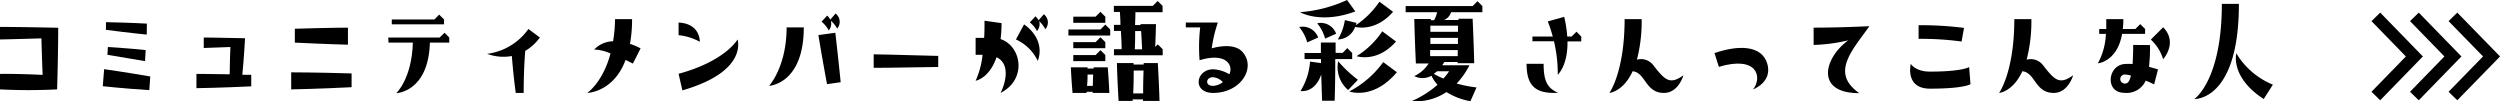 <svg id="レイヤー_1" data-name="レイヤー 1" xmlns="http://www.w3.org/2000/svg" viewBox="0 0 410.56 16.62"><defs><style>.cls-1{fill:none;stroke:#000;stroke-miterlimit:10;stroke-width:2px;}</style></defs><path d="M0,4.42s3.18,0,9.56.14c0,0,0,4.2-.18,10.12a92.92,92.92,0,0,1-9.38,0V12.14s2.54-.06,7,.16c-.1-2.46-.16-4.62-.2-6-4.46.14-6.8.18-6.8.18Z"/><path d="M17.1,11.36s3.06.42,7.58,1.2l-.16,2.24c-4.16-.26-7.64-.64-7.64-.64Zm7-5.68s-2.56-.24-6.7-.78l0-1.26c4.58.1,6.72.24,6.72.24ZM17.64,9l.08-1.28c4.58.3,6.2.5,6.2.5l-.1,1.82Z"/><path d="M37.72,12.2c0-1.7.08-3.34.12-4.48l-4.38.16V6.16s1.44,0,6.78.12c0,0-.14,2.86-.44,6,.46,0,1,0,1.46,0v1.9c-4.88.24-9,.3-9,.3V12.14S34.38,12.14,37.72,12.2Z"/><path d="M57.74,14.32c-5.4.28-9.92.36-9.92.36v-2.8s4,0,9.92.18Zm-.6-9.78v2.8S53.82,7.26,48.42,7V4.72C54.34,4.54,57.14,4.54,57.14,4.54Z"/><path d="M63.76,6.16H72.2l.8-.78.78.78V7H70.6c-.24,8.14-5.52,8.3-5.52,8.3S67.64,12.92,67.8,7h-4ZM64.34,4V3.2h7l.78-.8.8.8V4Z"/><path d="M80,8.84a9.84,9.84,0,0,0,6.78-4.08l1.88,1.4a8.09,8.09,0,0,1-2.4,2.2c-.1,1.12-.26,3.7-.26,6.9h-1.3c-.34-2.52-.54-4.72-.64-6.06A7.68,7.68,0,0,1,80,8.84Z"/><path d="M100.26,8.78a7.13,7.13,0,0,0-2.68-.64,4.35,4.35,0,0,1,3.1-1.36A22.26,22.26,0,0,0,101,3.14h2.8a22.16,22.16,0,0,1-.34,4.06,12.21,12.21,0,0,1,1.74.74l-1.26,2.5-1.2-.6c-2,5.34-6.3,5.42-6.3,5.42S99,13.54,100.26,8.78Z"/><path d="M114.92,6.86a9,9,0,0,0-3.48-1.08l0-2.08C115.08,3.9,114.92,6.86,114.92,6.86Zm6.2-.38s1.8,5.24-9.06,8.36l-.62-2.72C119.2,10,121.12,6.48,121.12,6.48Z"/><path d="M126.3,14.1s2.88-3.1,2.88-9.6H132C132,13.82,126.3,14.1,126.3,14.1Zm10.88-8.72s.42,3.52.88,8.12l-2.24.32c-.82-4.36-1.42-8.06-1.42-8.06Zm-.74-2A1.79,1.79,0,0,1,136.1,5a4.63,4.63,0,0,0-1.18-1.44l.92-1a2.41,2.41,0,0,1,.52.66l.86-1a1.71,1.71,0,0,1,.26,2.48A4.59,4.59,0,0,0,136.44,3.4Z"/><path d="M143.48,8.92s3.72.06,10.6.26V11c-7.58.14-10.6.14-10.6.14Z"/><path d="M160.22,13.26A13.72,13.72,0,0,0,161.36,9h-1.14V6.22h1.4c.06-.86.06-1.78.06-2.82l2.8.4a20.7,20.7,0,0,1-.16,2.62c3.38,1.12,4.44,6.56,0,8.84,1.06-2.18,1.4-4.88-.66-5.86C162.44,12.92,160.22,13.26,160.22,13.26Zm6.62-6.78L168.18,4c3.78,2.74,2.24,6,2.24,6A7.27,7.27,0,0,0,166.84,6.48Zm2.28-2.8.92-1a2.5,2.5,0,0,1,.52.66l.86-1a1.68,1.68,0,0,1,.24,2.46,4.52,4.52,0,0,0-1-1.32,1.74,1.74,0,0,1-.36,1.62A4.57,4.57,0,0,0,169.12,3.68Z"/><path d="M175.46,4.84h5.26l.8-.8.8.8v1h-6.86Zm6.72,10.42h-2.74v-.18h-1a.55.55,0,0,1,0,.18h-2.3c-.22-2.5-.28-4.2-.28-4.2h2.74v.2h1v-.2h2.32C182.12,13.56,182.18,15.26,182.18,15.26ZM179.92,2.74l.8-.8.8.8v1h-5.26v-1Zm-3.66,5.18v-1h3.66l.8-.8.8.8v1Zm0,1.12h3.66l.8-.8.8.8v1h-5.26Zm3.26,3.2h-.92c0,.48,0,1.1-.08,1.86h.94ZM186.46,2c0,.3,0,.9-.06,2.12h.9l0-.16h2.54s0,.38-.12,3.74l.42-.42.8.8v1h-8v-1h1.26c0-1.2-.08-2.18-.12-3h-1.14v-1H184c0-1.18-.08-1.82-.08-2.12h-1v-1h6.4l.8-.8.8.8V2Zm4,14.58H187.7v-.26H186v.26H183.7c-.22-3.7-.28-6.22-.28-6.22h2.74v.24h1.66c0-.08,0-.16,0-.24h2.32C190.36,14.1,190.42,16.62,190.42,16.62Zm-2.62-5h-1.66c0,.84,0,2.1-.08,3.76h1.64C187.72,14.54,187.74,13.28,187.8,11.62Zm-1.42-6.48c0,.8,0,1.78-.06,3h1.2c-.06-1.4-.12-2.34-.16-3Z"/><path d="M201.88,12.2a1.72,1.72,0,0,0-.06-1.7c-1.24-1.88-4.82-.6-4.82-.6a28,28,0,0,1,.1-5.4h-2.36V3.7H200a22,22,0,0,0-1,4.24s3.46-1.1,5,.54c2.38,2.58-.2,6.78-4.76,6.78-3.48,0-2.88-3.88,0-3.88A5.56,5.56,0,0,1,201.88,12.2Zm-2.7,1.9a2.79,2.79,0,0,0,1.64-.62,2.52,2.52,0,0,0-1.62-.8C198,12.68,197.86,14.1,199.18,14.1Z"/><path d="M213.36,4.44a2.72,2.72,0,0,1,3.12,1.72l-1.8.8A6.85,6.85,0,0,0,213.36,4.44ZM213.5,2a22.54,22.54,0,0,0,7.72-2l1.36,1.88C216.82,4,213.5,2,213.5,2Zm7.76,5.9.8.8v1h-2.78c0,1.58,0,3.88-.1,6.84h-2.06c-.06-1.58-.1-3-.14-4.3-1.1,3.16-3.4,2.7-3.4,2.7a10.63,10.63,0,0,0,1.56-4.82l1.8.24c0-.24,0-.46,0-.66h-2.7v-1h2.68c0-1.1,0-1.72,0-1.72h2.42V8.68h1.16Zm-1.84-2.36-1.8.8a7,7,0,0,0-1.3-2.52A2.7,2.7,0,0,1,219.42,5.52ZM223,13.1l-1.6,1.68a4.9,4.9,0,0,1-1.64-4.72A20.74,20.74,0,0,0,223,13.1ZM226.54.28l2.24,1.66c-2.64,3-5.42,2.66-6.24,2.48a3.07,3.07,0,0,1-2.84,2.06,8.55,8.55,0,0,0,1.16-3.18l1.9.46a2.11,2.11,0,0,1-.1.38A14.33,14.33,0,0,0,226.54.28Zm2.86,11.58c-3.9,4.64-7.82,3.16-7.82,3.16a16,16,0,0,0,5.58-4.82ZM227,5.14l2.26,1.68c-3.14,3.56-6.48,2.4-6.48,2.4A13.5,13.5,0,0,0,227,5.14Z"/><path d="M237.16,3.28h2.36v-.2h2.32c.2,4.34.26,7.3.26,7.3h-2.72v-.2H237.2c-.12.2-.24.36-.34.54h4.46a13.07,13.07,0,0,1-2.1,3,20.91,20.91,0,0,0,3.26.64l-1,2.26a11.11,11.11,0,0,1-3.94-1.5,9.08,9.08,0,0,1-5.74,1.5,16.31,16.31,0,0,0,4.28-2.7,5.63,5.63,0,0,1-1-1.48,3,3,0,0,1-2.82.06,5.69,5.69,0,0,0,2.36-2.08h-2.1c-.2-4.34-.26-7.3-.26-7.3h2.72v.2h.52A3.84,3.84,0,0,0,236,2h-5.16V1h11l.8-.8.8.8V2H238.3A2,2,0,0,1,237.16,3.28Zm2.24,4.94h-4.54c0,.3,0,.64,0,1h4.54C239.38,8.92,239.4,8.6,239.4,8.22Zm0-2H234.9c0,.3,0,.64,0,1h4.54C239.42,6.92,239.42,6.6,239.44,6.24Zm-4.5-2c0,.28,0,.62,0,1h4.54c0-.32,0-.66,0-1ZM236,11.7a4.94,4.94,0,0,1-.54.42,12.91,12.91,0,0,0,1.58.78,9.21,9.21,0,0,0,.94-1.2Z"/><path d="M250.7,10.48h2.8c0,2.9.64,4,2.38,4.76C252.14,15.44,250.7,14.08,250.7,10.48Zm4.5-3.7h-3.54V6H255a22.44,22.44,0,0,0-.82-2.48l2.7-.76a20.1,20.1,0,0,1,.5,3.24h.72l.8-.8.78.8v.8h-2.26c.06,4-1.6,5.48-1.6,5.48A22.77,22.77,0,0,0,255.2,6.78Z"/><path d="M276.46,12.36s-.8,2.9-3.2,2.9c-3.08,0-3-3.34-5.14-3.56-1.56,3.38-3.82,3.56-3.82,3.56s2.5-3.42,2.5-12.12h2.8a25,25,0,0,1-.78,6.66,2.53,2.53,0,0,1,2.7.92C273.4,13.12,274.2,14,276.46,12.36Z"/><path d="M287.9,14.68c1.56-2,.7-5.6-5.62-3.7l-.72-2.26c4-1.38,7.7-1.26,8.64,1.64C291.2,13.46,287.9,14.68,287.9,14.68Z"/><path d="M307,4.3c-2.82,4-6.44,7.66-1.66,11-7.38,0-5.72-5.88-1.8-8.68a27.83,27.83,0,0,1-5.7.76V4.54C302.36,4.54,307,4.3,307,4.3Z"/><path d="M323.6,13.82s-1,.74-6.64.74c-4.18,0-3.16-4.08-3.16-4.08s.7,1.28,3.16,1.28c5.28,0,6.42-.74,6.42-.74Zm-1.46-7a48.83,48.83,0,0,0-7.06-.44V4.14a56.43,56.43,0,0,1,7.46.44Z"/><path d="M340.46,12.36s-.8,2.9-3.2,2.9c-3.08,0-3-3.34-5.14-3.56-1.56,3.38-3.82,3.56-3.82,3.56s2.5-3.42,2.5-12.12h2.8a25,25,0,0,1-.78,6.66,2.53,2.53,0,0,1,2.7.92C337.4,13.12,338.2,14,340.46,12.36Z"/><path d="M344.52,10.4a11,11,0,0,0,1.32-4.84h-1.1v-.8h1.16c0-.5,0-1,0-1.62h2.8a13.72,13.72,0,0,1-.08,1.62h2.06l.8-.8.8.8v.8h-3.78C347.7,10.14,344.52,10.4,344.52,10.4Zm8.56-3a28.21,28.21,0,0,1-.16,3.58c.6.16,1.12.3,1.48.42l-.64,2.46c-.4-.2-.88-.42-1.38-.62a3.42,3.42,0,0,1-3.52,2c-3.18,0-2.76-4.46,0-4.72a7.71,7.71,0,0,1,1.36,0c.06-.84.1-1.88.1-3.14Zm-3.14,5a4.93,4.93,0,0,0-1-.16.74.74,0,0,0,0,1.48C349.36,13.76,349.7,13.46,349.94,12.44Zm3.3-5.92,2-2c2.48,2.52,0,5.24,0,5.24A7.28,7.28,0,0,0,353.24,6.52Z"/><path d="M360.36,16.26s4.52-3,4.52-15.62h2.8C367.68,16.62,360.36,16.26,360.36,16.26Zm6.9-7.5a12.48,12.48,0,0,0,6,5.14l-1.5,2.36C366.2,12.66,367.26,8.76,367.26,8.76Z"/><polyline class="cls-1" points="390.17 2.77 396.5 9.27 390.17 15.77"/><polyline class="cls-1" points="396.5 2.77 402.83 9.27 396.5 15.77"/><polyline class="cls-1" points="402.83 2.77 409.17 9.27 402.83 15.77"/></svg>